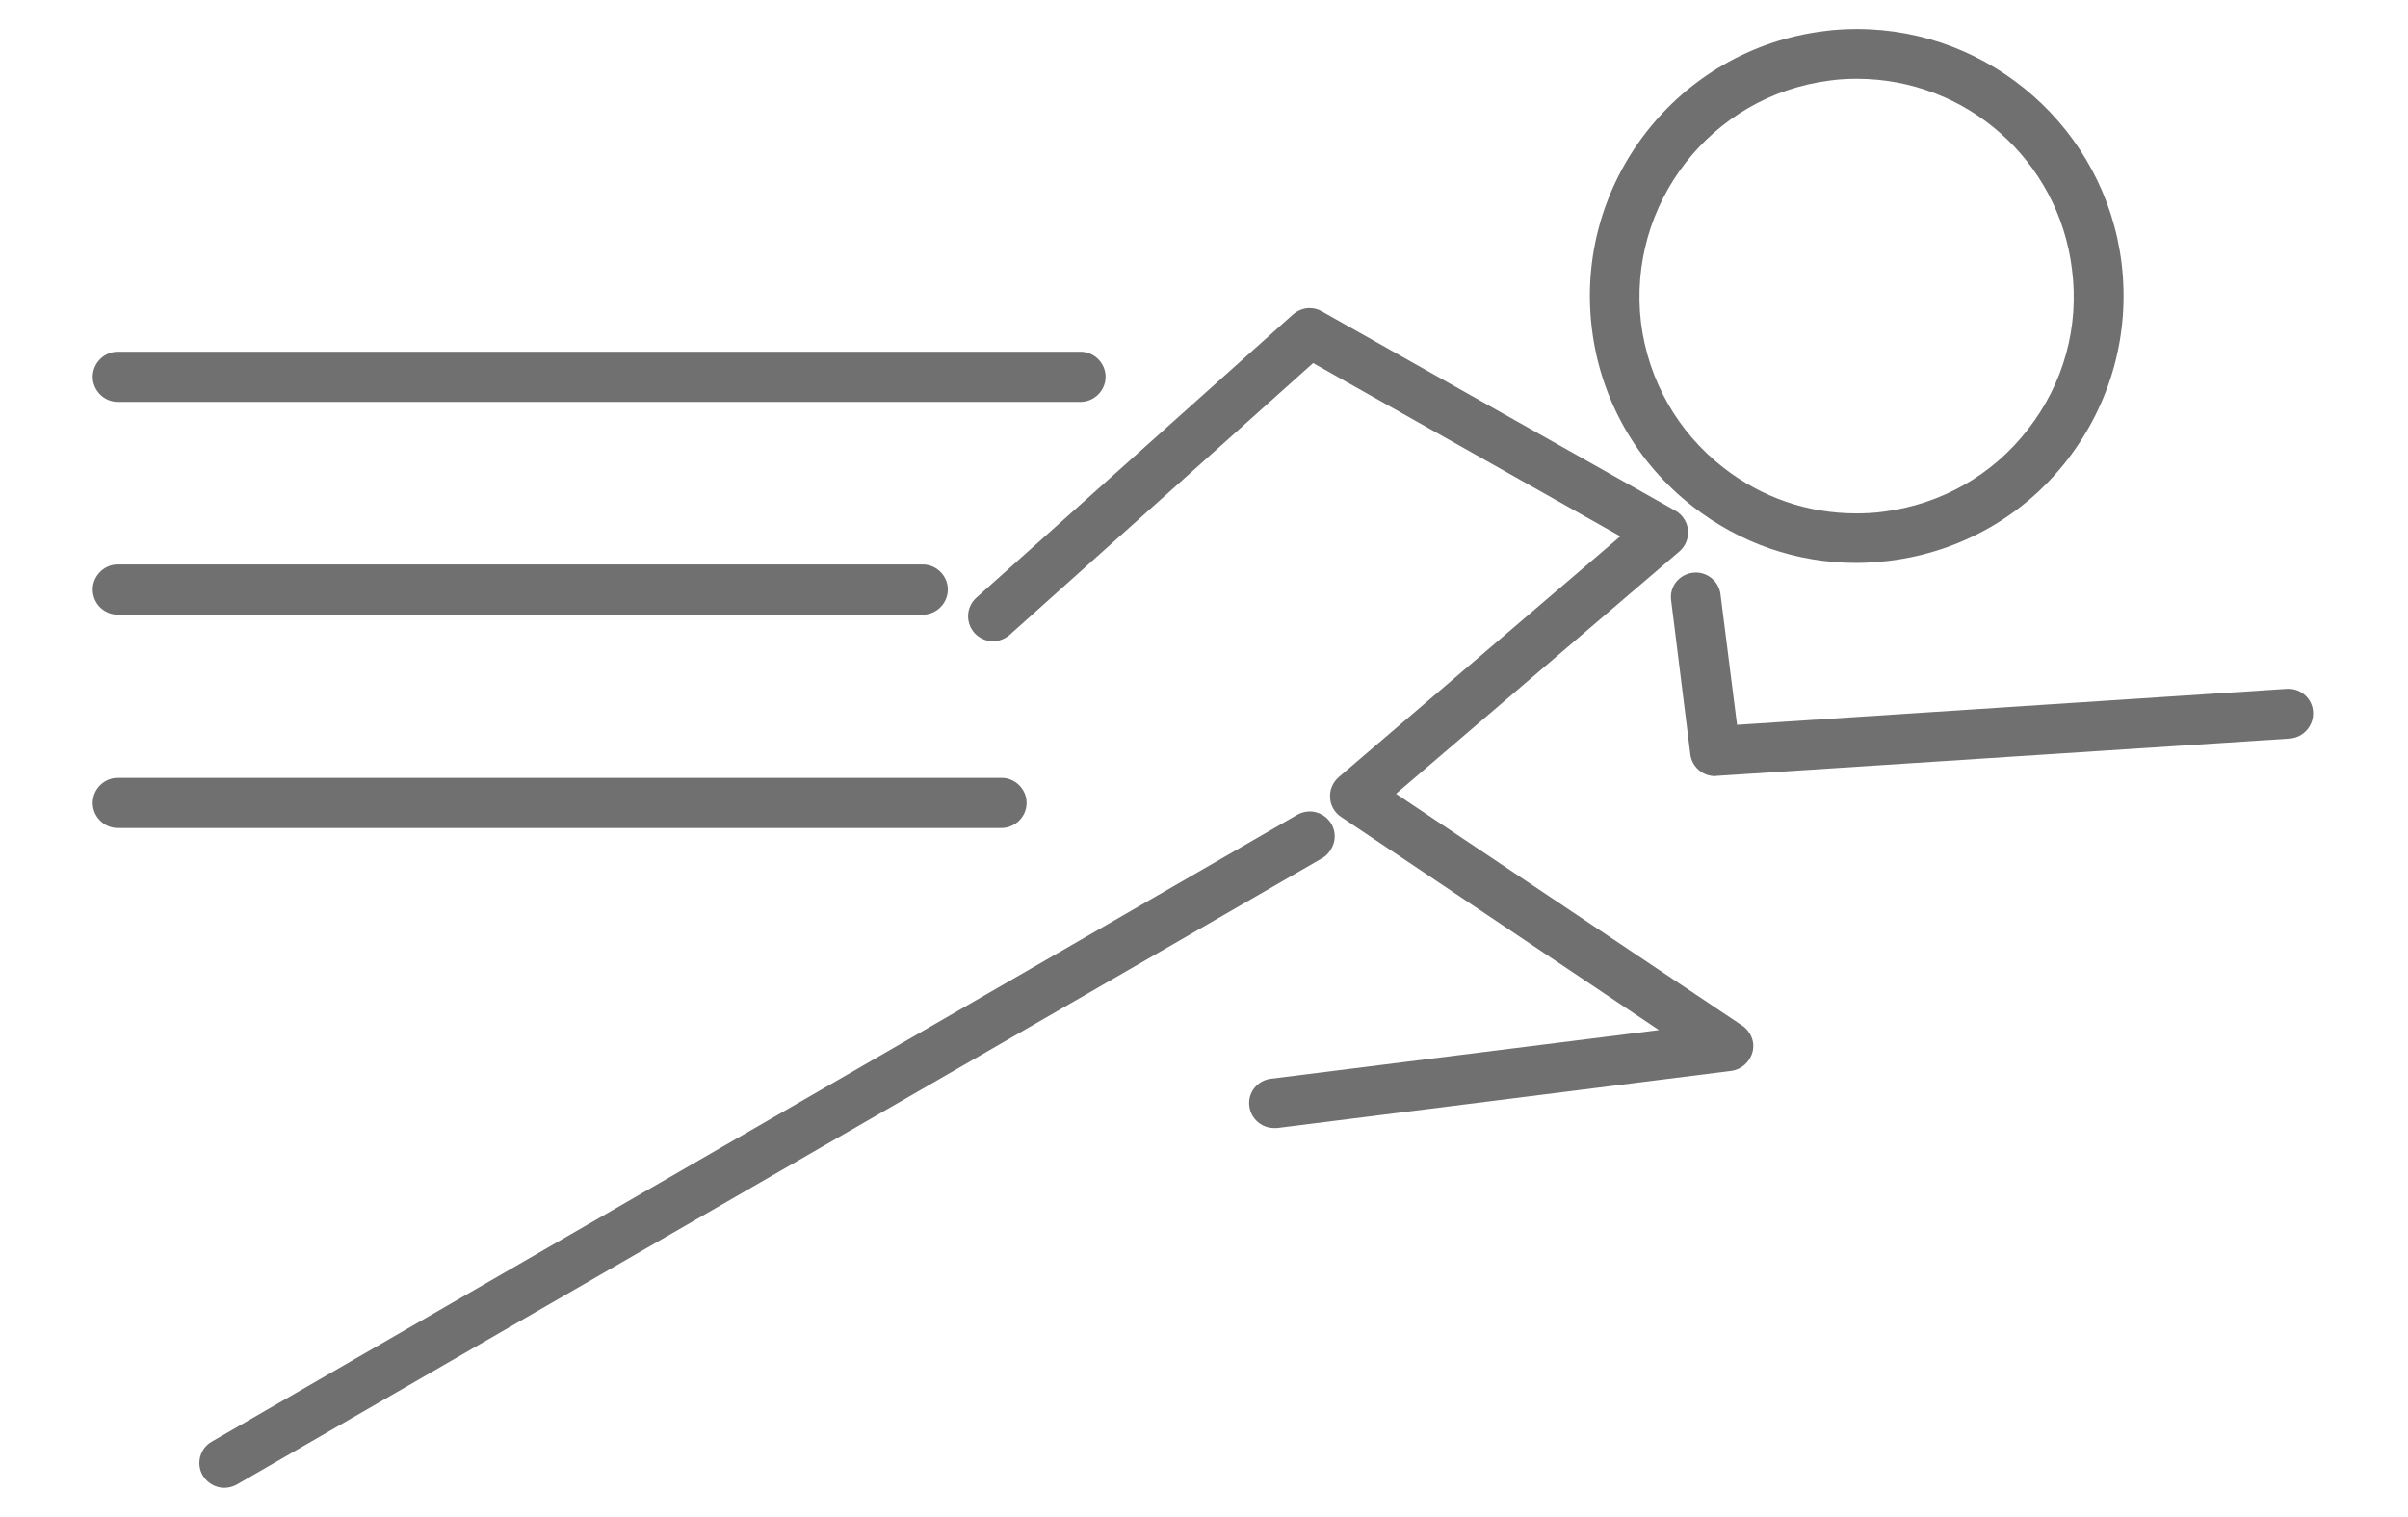 <?xml version="1.0" encoding="utf-8"?>
<!-- Generator: Adobe Illustrator 22.0.1, SVG Export Plug-In . SVG Version: 6.00 Build 0)  -->
<svg version="1.1" id="Layer_1" xmlns="http://www.w3.org/2000/svg" xmlns:xlink="http://www.w3.org/1999/xlink" x="0px" y="0px"
	 viewBox="0 0 1103.6 695.1" style="enable-background:new 0 0 1103.6 695.1;" xml:space="preserve">
<style type="text/css">
	.st0{fill:#707070;}
</style>
<g>
	<path class="st0" d="M54,184.2h441.2c6.3,0,11.5-5.2,11.5-11.5s-5.2-11.5-11.5-11.5H54c-6.3,0-11.5,5.2-11.5,11.5
		S47.7,184.2,54,184.2z"/>
	<path class="st0" d="M54,281.7h368.9c6.3,0,11.5-5.2,11.5-11.5c0-6.3-5.2-11.5-11.5-11.5H54c-6.3,0-11.5,5.2-11.5,11.5
		C42.5,276.6,47.7,281.7,54,281.7z"/>
	<path class="st0" d="M470.5,368c0-6.3-5.2-11.5-11.5-11.5H54c-6.3,0-11.5,5.2-11.5,11.5c0,6.3,5.2,11.5,11.5,11.5h405
		C465.3,379.4,470.5,374.3,470.5,368z"/>
	<path class="st0" d="M775.9,232.2c21.6,16.8,47.5,25.8,74.8,25.8c5.2,0,10.4-0.4,15.5-1c32.3-4.1,61.3-20.4,81.3-46.3
		c20-25.9,28.8-58,24.8-90.3c-7.6-61-59.8-107.1-121.2-107.1c-5.2,0-10.4,0.3-15.4,1c-66.9,8.4-114.5,69.7-106.1,136.6
		C733.6,183.2,750.1,212.2,775.9,232.2z M838.6,36.9c4.2-0.6,8.3-0.8,12.5-0.8c50,0,92.4,37.4,98.5,87.3
		c3.4,26.3-3.8,52.4-20.2,73.4c-16.2,21-39.8,34.3-66.1,37.7c-4.2,0.6-8.4,0.8-12.6,0.8c-22.3,0-43.3-7.3-60.9-21
		c-21-16.4-34.3-39.9-37.7-66.2C745.5,93.6,784.2,43.8,838.6,36.9z"/>
	<path class="st0" d="M798.4,470L639.8,363.8l129.9-111.1c2.8-2.4,4.3-6.2,3.9-9.8c-0.3-3.6-2.5-7-5.7-8.8l-162.1-91.4
		c-1.7-1-3.6-1.5-5.6-1.5c-2.8,0-5.5,1.1-7.6,2.9L447.4,274c-4.6,4.2-5,11.3-0.8,16.1c2.2,2.4,5.3,3.8,8.5,3.8
		c2.8,0,5.5-1.1,7.6-2.9l139.1-124.6l140.8,79.4L613.5,356.2c-2.7,2.4-4.2,5.9-3.9,9.4c0.1,3.5,2.1,6.9,5,8.8l145.7,97.7
		l-177.8,22.3c-6.3,0.8-10.8,6.4-9.9,12.7c0.7,5.6,5.6,9.9,11.3,9.9c0.4,0,1,0,1.4,0l208.2-26.2c4.6-0.6,8.5-4.1,9.7-8.7
		S802.4,472.7,798.4,470z"/>
	<path class="st0" d="M611.3,386.3c0.8-2.9,0.4-6-1.1-8.7c-2.1-3.5-5.9-5.7-9.9-5.7c-2.1,0-4.1,0.6-5.7,1.5L97.1,660.7
		c-5.5,3.1-7.3,10.1-4.2,15.5c2.1,3.5,5.9,5.7,9.9,5.7c2,0,4.1-0.6,5.7-1.5L606,393.3C608.6,391.8,610.4,389.2,611.3,386.3z"/>
	<path class="st0" d="M1060.1,326.3c-0.3-6-5.3-10.6-11.3-10.6h-0.6l-252.1,16.5l-7.6-59.9c-0.7-5.6-5.6-9.9-11.3-9.9
		c-0.4,0-1,0.1-1.4,0.1c-6.3,0.8-10.8,6.4-9.9,12.7l8.8,70.6c0.7,5.6,5.6,9.9,11.3,9.9l0.6-0.1l262.9-17.1
		C1055.7,338,1060.5,332.6,1060.1,326.3z"/>
</g>
</svg>
